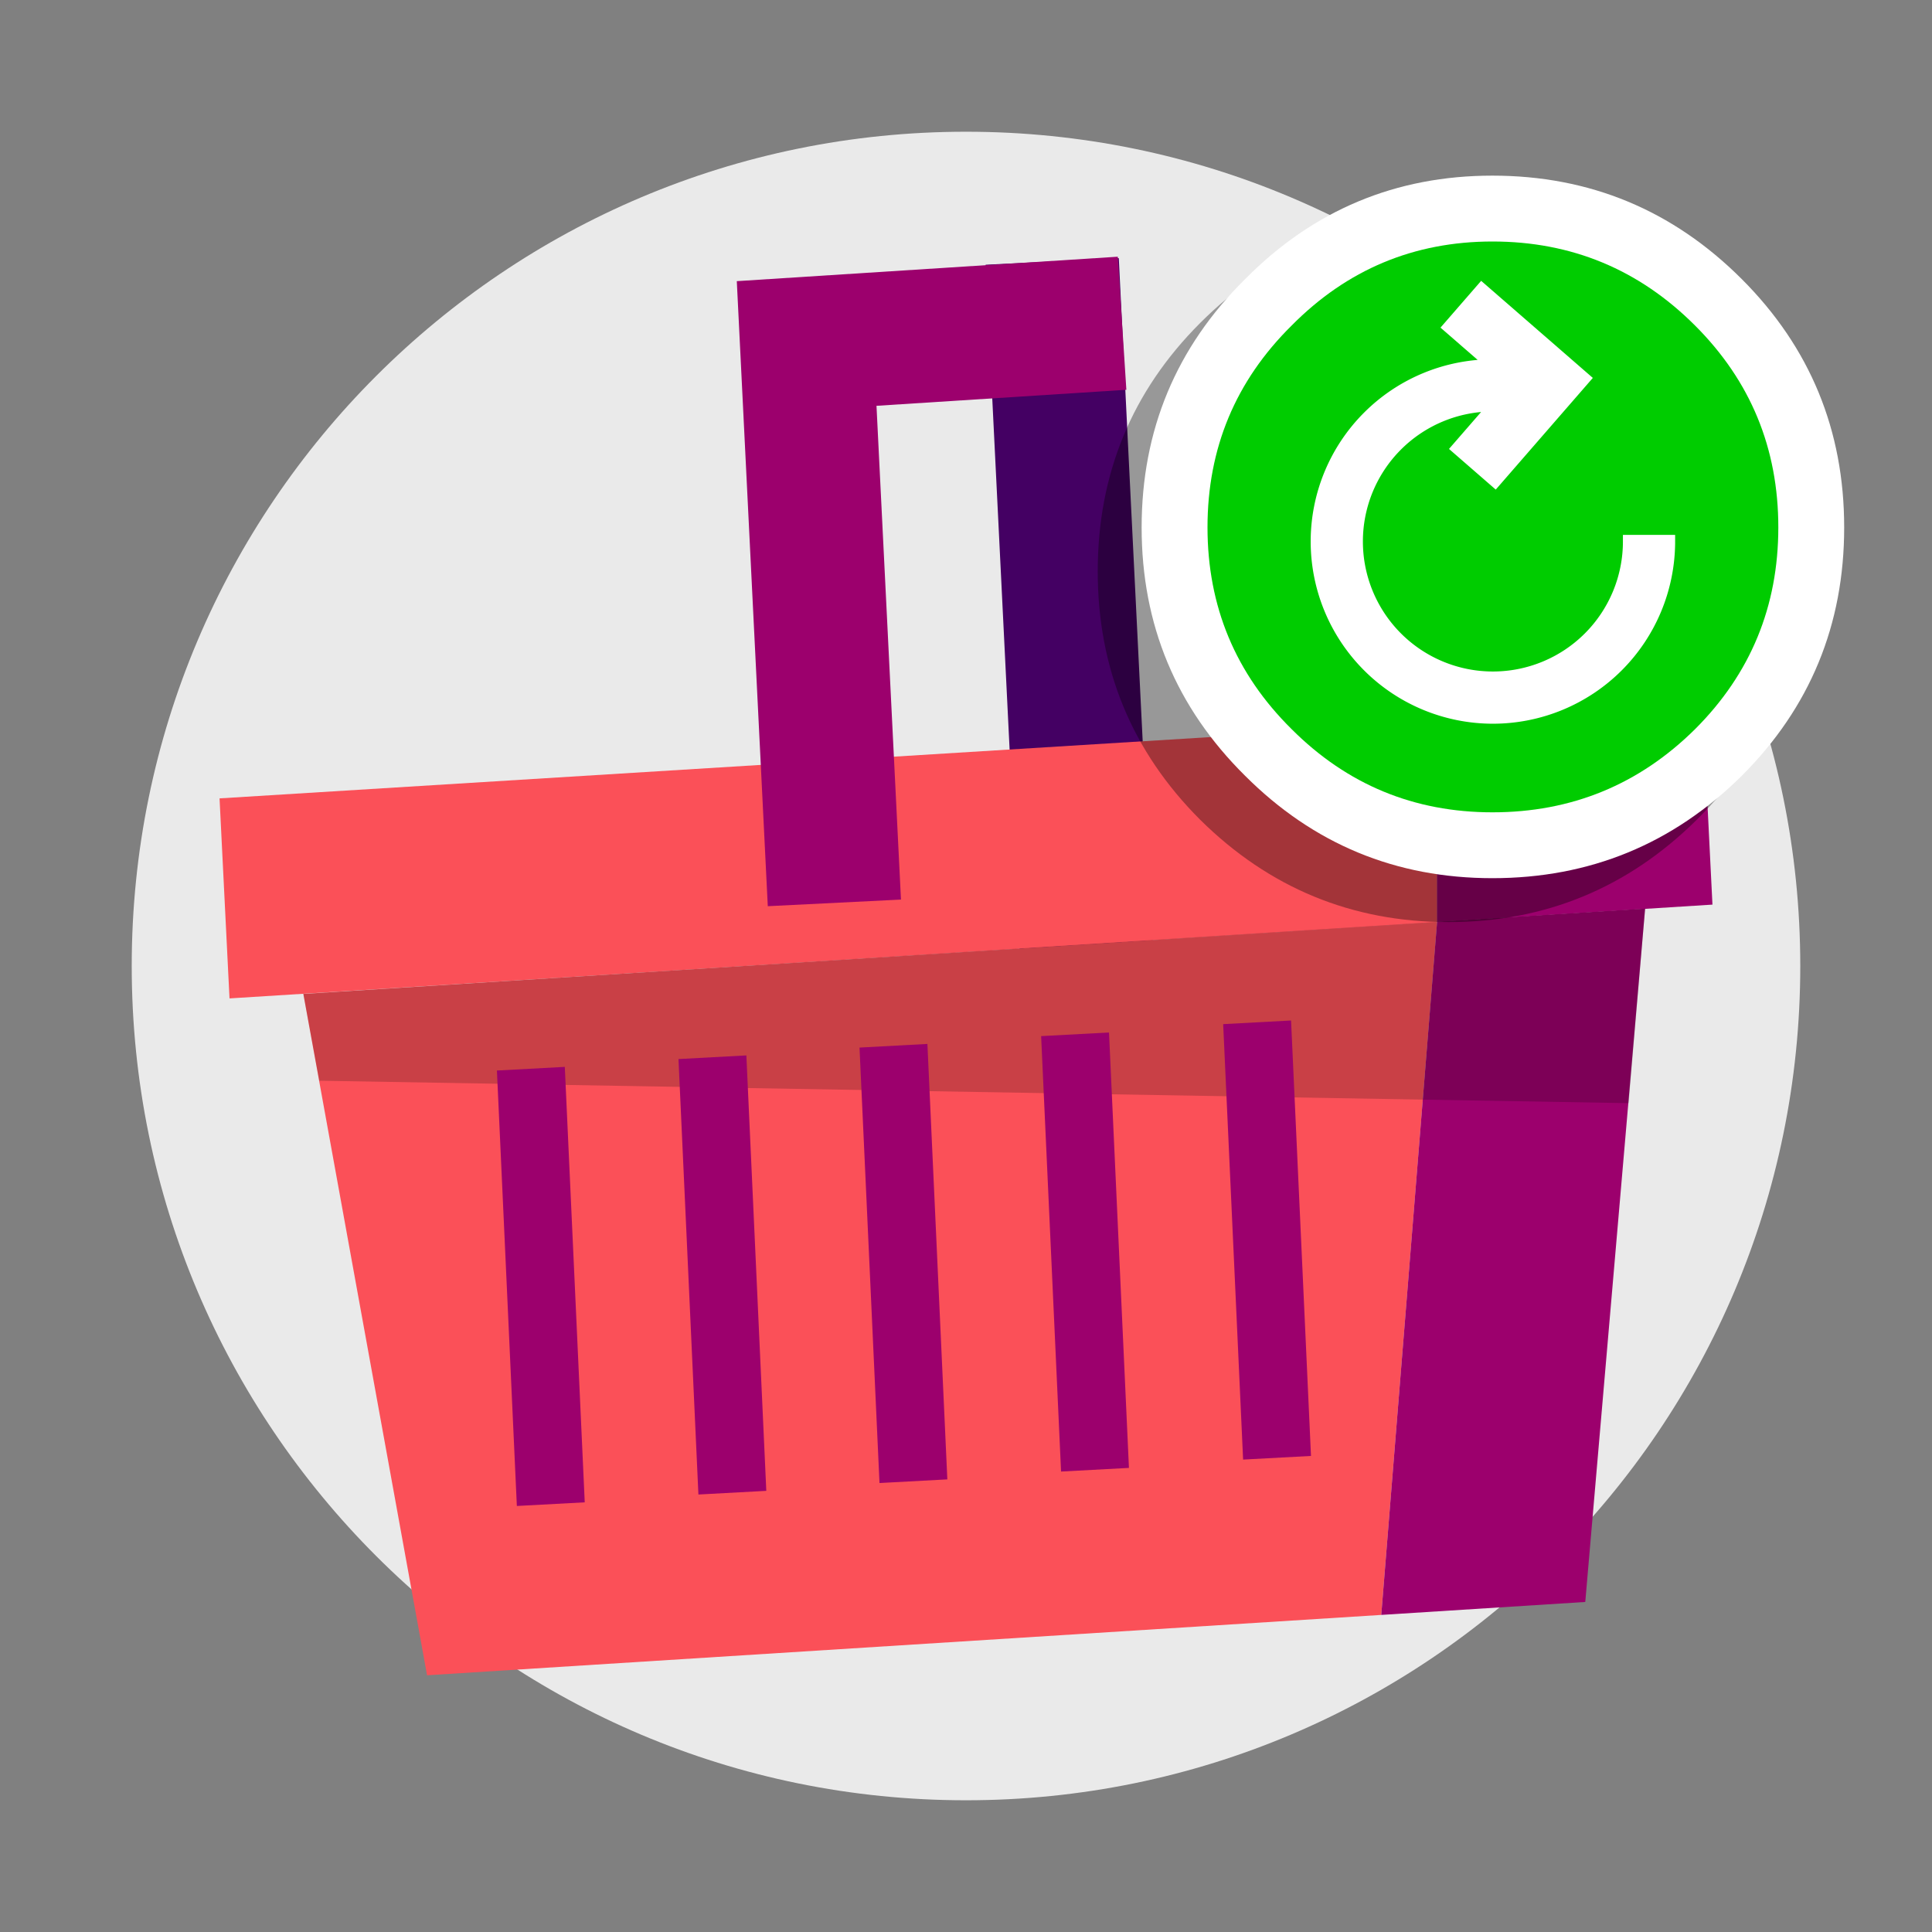 <svg xmlns="http://www.w3.org/2000/svg" width="88" height="88" fill="none" viewBox="0 0 88 88"><rect x="0" y="0" width="88" height="88" fill="#808080" stroke="none"/><path fill="#EAEAEA" d="M82 44c0 20.987-17.013 38-38 38S6 64.987 6 44 23.013 6 44 6s38 17.013 38 38z"/><path fill="#440063" fill-rule="evenodd" d="M50.96 11.758l1.755 35.488-6.066 0.3-1.754-35.488 6.066-0.3z" clip-rule="evenodd"/><path fill="#FB5058" d="M65.46 42l-51.643 3.272 5.635 31.035 43.463-2.75L65.459 42z"/><path fill="#9C006D" d="M74.933 41.386l-9.474 0.591-2.544 31.58 9.292-0.59 2.726-31.58z"/><path fill="#9C006D" d="M78 41.205l-0.454-9.11-12.102 0.84v9.06L78 41.204z"/><path fill="#FB5058" d="M10 36.365l0.454 9.111L65.45 42.02v-9.085L10 36.365z"/><path fill="#000" fill-opacity=".2" d="M13.816 45.272l0.727 3.953 59.64 1.022 0.75-8.86-61.117 3.885z"/><path fill="#9C006D" fill-rule="evenodd" d="M23.542 68.595l-0.908-19.834 3.092-0.166 0.908 19.834-3.092 0.166zM31.812 68.073l-0.908-19.834 3.092-0.166 0.908 19.833-3.092 0.167zM40.06 67.55L39.15 47.716l3.092-0.166 0.908 19.834-3.092 0.166zM48.33 67.028l-0.908-19.834 3.092-0.166 0.908 19.833-3.092 0.166zM56.622 66.482l-0.908-19.834 3.092-0.166 0.908 19.834-3.092 0.166zM51.303 17.754l-11.38 0.73 1.115 22.49-6.066 0.302-1.412-28.47 17.354-1.113 0.39 6.061z" clip-rule="evenodd"/><path fill="#000" fill-opacity=".35" fill-rule="evenodd" d="M54.664 14.713C51.554 17.823 50 21.593 50 26.025c0 4.432 1.555 8.203 4.664 11.311C57.806 40.446 61.577 42 65.975 42c4.399 0 8.17-1.554 11.312-4.664C80.429 34.228 82 30.457 82 26.025s-1.57-8.202-4.713-11.312C74.144 11.571 70.374 10 65.975 10c-4.398 0-8.169 1.57-11.311 4.713z" clip-rule="evenodd"/><path fill="#fff" fill-rule="evenodd" d="M79.336 12.713C76.194 9.571 72.408 8 67.976 8c-4.4 0-8.153 1.57-11.263 4.713C53.572 15.822 52 19.593 52 24.025c0 4.432 1.572 8.203 4.713 11.311C59.823 38.446 63.577 40 67.975 40c4.433 0 8.219-1.554 11.361-4.664C82.446 32.228 84 28.457 84 24.025s-1.555-8.203-4.664-11.312z" clip-rule="evenodd"/><path fill="#0C0" fill-rule="evenodd" d="M55 24.02c0 3.6 1.276 6.665 3.83 9.19 2.525 2.527 5.576 3.79 9.15 3.79 3.601 0 6.678-1.263 9.23-3.79 2.528-2.525 3.79-5.59 3.79-9.19 0-3.601-1.263-6.665-3.79-9.19-2.552-2.554-5.629-3.83-9.23-3.83-3.574 0-6.625 1.276-9.15 3.83-2.554 2.525-3.83 5.589-3.83 9.19z" clip-rule="evenodd"/><path fill="#fff" stroke="#fff" stroke-width=".6" d="M68.141 18.442H68a6.222 6.222 0 1 0 6.222 6.222H76a8 8 0 1 1-8-8h0.074l-2.038-1.771 1.458-1.678 4.634 4.028-4.028 4.634-1.677-1.458 1.718-1.977z"/></svg>